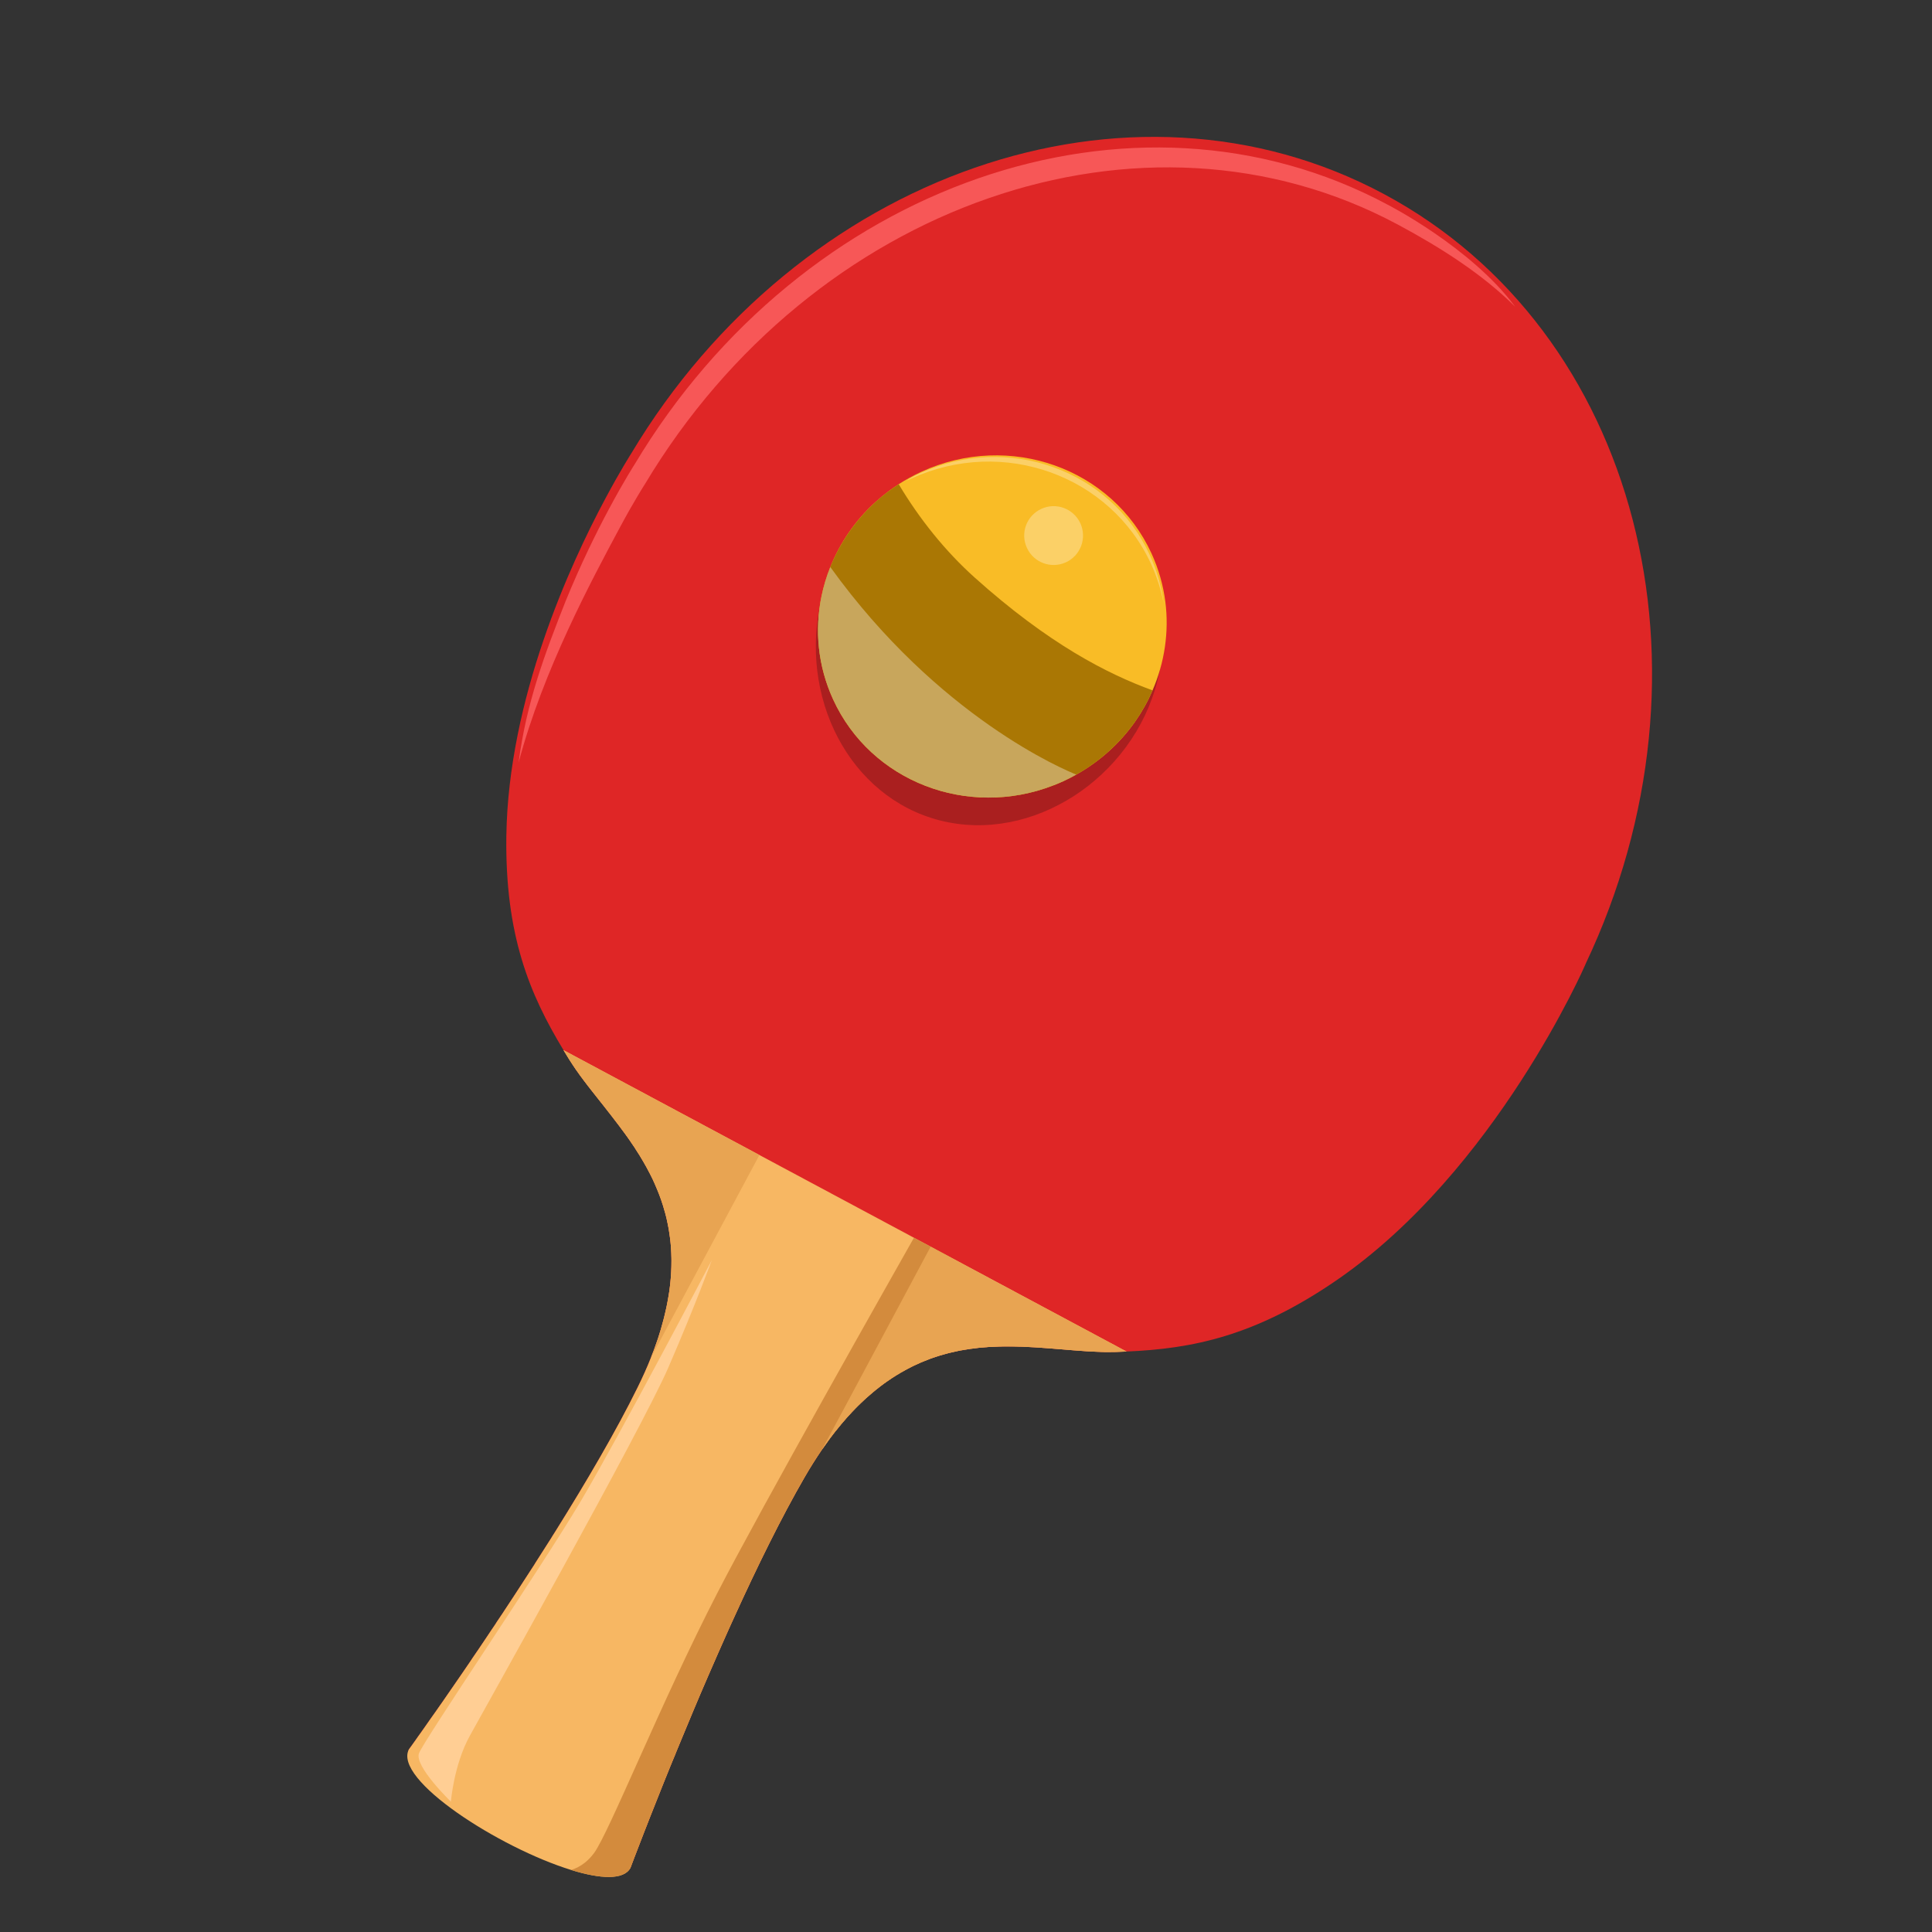<svg width="126" height="126" viewBox="0 0 126 126" fill="none" xmlns="http://www.w3.org/2000/svg">
<rect x="0" y="0" width="126" height="126" fill="#333333" stroke="none"/>
<path d="M38.145 121.477C35.591 120.546 31.964 118.653 29.47 116.974C28.901 116.594 28.391 116.226 27.966 115.881C27.006 115.103 26.474 114.451 26.669 114.086C26.67 114.089 26.675 114.083 26.683 114.067C26.69 114.059 26.7 114.046 26.711 114.029C26.75 113.978 26.818 113.879 26.916 113.746C26.929 113.725 26.945 113.702 26.964 113.677C26.998 113.627 27.037 113.572 27.082 113.513C27.107 113.476 27.134 113.436 27.164 113.394C27.174 113.382 27.182 113.371 27.189 113.362C27.206 113.337 27.226 113.307 27.247 113.276C27.296 113.212 27.341 113.149 27.392 113.074C27.433 113.012 27.483 112.948 27.529 112.875C27.579 112.811 27.624 112.748 27.672 112.679C27.785 112.52 27.904 112.349 28.029 112.167C28.097 112.074 28.166 111.976 28.236 111.873C28.255 111.852 28.267 111.829 28.285 111.808C28.326 111.747 28.371 111.684 28.416 111.621C28.505 111.492 28.598 111.359 28.694 111.221C28.728 111.172 28.766 111.116 28.805 111.065C29.154 110.56 29.537 110.001 29.952 109.402C30.041 109.272 30.129 109.141 30.222 109.01C30.306 108.881 30.395 108.75 30.488 108.619C30.543 108.538 30.6 108.452 30.659 108.37C30.718 108.28 30.777 108.19 30.838 108.099C30.932 107.962 31.025 107.826 31.119 107.689C31.162 107.622 31.212 107.557 31.255 107.49C31.425 107.237 31.602 106.976 31.778 106.711C31.866 106.579 31.956 106.445 32.046 106.309C32.136 106.174 32.228 106.037 32.322 105.901C32.344 105.868 32.365 105.833 32.384 105.798C32.521 105.599 32.657 105.397 32.792 105.192C32.818 105.148 32.846 105.105 32.876 105.063C32.985 104.902 33.093 104.738 33.2 104.571C33.279 104.451 33.359 104.33 33.44 104.207C33.632 103.919 33.822 103.627 34.012 103.33C34.02 103.322 34.026 103.311 34.032 103.299C34.311 102.869 34.593 102.434 34.875 101.999L34.877 101.989C35.169 101.536 35.46 101.083 35.749 100.621C35.796 100.548 35.844 100.472 35.893 100.395C35.942 100.318 35.989 100.241 36.035 100.165C36.119 100.036 36.202 99.902 36.282 99.775C38.279 96.574 40.196 93.303 41.575 90.501C41.908 89.828 42.2 89.178 42.448 88.551C42.52 88.375 42.587 88.201 42.649 88.027C42.705 87.876 42.76 87.724 42.813 87.574C42.831 87.525 42.848 87.478 42.863 87.43C42.879 87.376 42.898 87.323 42.918 87.271C42.98 87.075 43.04 86.882 43.098 86.694C43.242 86.204 43.363 85.729 43.46 85.269C43.487 85.147 43.511 85.032 43.53 84.913C43.578 84.681 43.616 84.448 43.65 84.221C43.729 83.65 43.774 83.099 43.786 82.569C43.791 82.465 43.792 82.361 43.79 82.257C43.79 82.181 43.79 82.104 43.789 82.026C43.788 82 43.787 81.974 43.785 81.948C43.787 81.846 43.784 81.743 43.776 81.64C43.771 81.543 43.765 81.442 43.759 81.34C43.753 81.238 43.744 81.143 43.733 81.042C43.723 80.944 43.712 80.847 43.699 80.752C43.675 80.557 43.647 80.369 43.615 80.181C43.598 80.081 43.58 79.982 43.559 79.883C43.531 79.734 43.499 79.587 43.466 79.443C43.452 79.388 43.439 79.333 43.425 79.278C43.411 79.22 43.396 79.164 43.38 79.109C43.361 79.039 43.343 78.971 43.322 78.905C43.306 78.851 43.29 78.797 43.273 78.743C43.259 78.694 43.244 78.646 43.23 78.598C43.189 78.463 43.145 78.328 43.098 78.195C43.085 78.162 43.073 78.13 43.063 78.097C43.052 78.07 43.042 78.044 43.034 78.017C43.021 77.984 43.008 77.952 42.995 77.92C42.972 77.855 42.948 77.791 42.922 77.73C42.919 77.718 42.914 77.707 42.907 77.695C42.897 77.672 42.888 77.647 42.879 77.62C42.874 77.615 42.871 77.608 42.868 77.599C42.826 77.493 42.781 77.388 42.733 77.285C42.722 77.259 42.712 77.234 42.701 77.211C42.69 77.185 42.679 77.16 42.669 77.137C42.649 77.093 42.63 77.052 42.611 77.011C42.592 76.968 42.572 76.925 42.552 76.881C42.511 76.799 42.469 76.716 42.428 76.633C42.413 76.605 42.399 76.576 42.387 76.547C42.372 76.519 42.357 76.49 42.342 76.462C42.34 76.456 42.337 76.452 42.333 76.45C42.324 76.43 42.312 76.409 42.299 76.386C42.28 76.346 42.26 76.306 42.238 76.267C42.216 76.228 42.195 76.188 42.173 76.149C42.172 76.146 42.172 76.144 42.172 76.144C42.158 76.122 42.146 76.098 42.135 76.072C42.117 76.044 42.1 76.016 42.085 75.988C42.07 75.96 42.053 75.932 42.035 75.905C42.013 75.865 41.991 75.826 41.97 75.787C41.925 75.705 41.878 75.625 41.828 75.548C41.803 75.507 41.778 75.463 41.755 75.418C41.725 75.374 41.696 75.329 41.669 75.281C41.664 75.276 41.659 75.271 41.654 75.266C41.641 75.244 41.628 75.223 41.616 75.204C41.591 75.165 41.568 75.126 41.546 75.087C41.521 75.048 41.496 75.01 41.472 74.972C41.449 74.939 41.427 74.906 41.407 74.873C41.385 74.843 41.364 74.812 41.344 74.778C41.279 74.683 41.215 74.589 41.151 74.497C41.131 74.464 41.109 74.431 41.086 74.398C41.063 74.366 41.04 74.333 41.017 74.301C40.977 74.244 40.937 74.186 40.895 74.126C40.885 74.113 40.874 74.1 40.864 74.086C40.851 74.067 40.839 74.049 40.828 74.033C40.811 74.009 40.793 73.984 40.776 73.96C40.704 73.864 40.632 73.767 40.56 73.671C40.533 73.633 40.505 73.595 40.477 73.558C40.449 73.52 40.422 73.483 40.394 73.445C40.249 73.249 40.102 73.057 39.953 72.869C39.882 72.775 39.809 72.681 39.734 72.585C39.73 72.58 39.725 72.575 39.72 72.57C39.616 72.434 39.511 72.3 39.406 72.167C39.295 72.03 39.186 71.892 39.079 71.754C38.879 71.506 38.684 71.259 38.495 71.014C38.442 70.948 38.391 70.883 38.342 70.819C38.293 70.755 38.244 70.689 38.194 70.622C38.157 70.578 38.123 70.532 38.089 70.487C38.068 70.46 38.048 70.433 38.03 70.406C37.997 70.363 37.964 70.319 37.931 70.273C37.898 70.231 37.865 70.186 37.831 70.141C37.802 70.097 37.77 70.052 37.737 70.007C37.674 69.918 37.611 69.83 37.549 69.743C37.472 69.632 37.397 69.52 37.324 69.407C37.301 69.375 37.279 69.341 37.258 69.304C37.206 69.231 37.157 69.156 37.111 69.078C36.986 68.879 36.868 68.683 36.75 68.487C34.533 64.827 32.93 60.981 33.023 54.498C33.157 45.598 37.153 36.855 39.499 32.479C40.478 30.65 41.164 29.58 41.164 29.58C52.087 11.344 73.627 3.75 90.257 12.656C106.886 21.557 112.516 43.691 103.394 62.895L103.399 62.894C103.399 62.894 97.569 76.336 87.178 83.487C81.835 87.159 77.741 87.96 73.471 88.144C73.241 88.154 73.01 88.163 72.779 88.171C72.669 88.175 72.556 88.176 72.44 88.175C72.395 88.175 72.35 88.176 72.308 88.175C72.308 88.175 72.306 88.176 72.303 88.177C72.283 88.176 72.262 88.176 72.239 88.177C72.196 88.176 72.153 88.176 72.111 88.176C72.101 88.176 72.089 88.176 72.076 88.177C72.056 88.176 72.037 88.175 72.017 88.175C71.997 88.174 71.977 88.174 71.957 88.173C71.917 88.172 71.877 88.171 71.838 88.17C71.596 88.164 71.353 88.154 71.109 88.139C71.026 88.135 70.944 88.13 70.863 88.125C70.78 88.121 70.696 88.115 70.612 88.107C70.404 88.095 70.194 88.079 69.982 88.061C69.921 88.057 69.862 88.052 69.805 88.046C69.674 88.037 69.542 88.025 69.41 88.013C69.077 87.986 68.743 87.958 68.406 87.933C68.227 87.918 68.047 87.905 67.867 87.894C67.745 87.884 67.625 87.876 67.505 87.87C67.384 87.864 67.264 87.858 67.144 87.851C67.13 87.849 67.115 87.847 67.098 87.846C67.055 87.845 67.012 87.844 66.968 87.84C66.951 87.839 66.937 87.838 66.924 87.839C66.894 87.838 66.864 87.838 66.834 87.837C66.807 87.835 66.781 87.833 66.754 87.831C66.747 87.83 66.74 87.829 66.733 87.828C66.667 87.828 66.601 87.827 66.535 87.824C66.495 87.823 66.454 87.822 66.411 87.822C66.357 87.818 66.304 87.816 66.251 87.816C66.119 87.813 65.987 87.812 65.856 87.812C65.635 87.81 65.414 87.811 65.192 87.816C65.166 87.817 65.139 87.819 65.11 87.821C64.911 87.826 64.711 87.834 64.511 87.845C64.463 87.85 64.415 87.853 64.366 87.854C64.363 87.855 64.359 87.857 64.353 87.859C64.32 87.859 64.286 87.861 64.251 87.865C64.225 87.866 64.199 87.867 64.173 87.868C64.145 87.874 64.117 87.877 64.088 87.879C64.062 87.881 64.034 87.882 64.006 87.885C63.997 87.887 63.989 87.888 63.982 87.887C63.979 87.888 63.976 87.889 63.973 87.89C63.957 87.891 63.941 87.893 63.925 87.894C63.906 87.897 63.886 87.898 63.867 87.897C63.709 87.915 63.552 87.933 63.392 87.957C63.357 87.961 63.322 87.965 63.287 87.969C63.253 87.976 63.219 87.982 63.184 87.986C63.071 88.003 62.958 88.021 62.845 88.039C62.842 88.04 62.839 88.041 62.836 88.042C62.776 88.05 62.715 88.06 62.653 88.072C62.591 88.085 62.528 88.097 62.463 88.11C62.274 88.148 62.083 88.191 61.891 88.239C61.827 88.255 61.763 88.273 61.7 88.292C61.648 88.304 61.596 88.318 61.545 88.334C61.512 88.344 61.479 88.354 61.446 88.364C61.439 88.363 61.433 88.365 61.428 88.369C61.385 88.379 61.343 88.39 61.304 88.402C61.235 88.423 61.168 88.445 61.102 88.468C61.099 88.469 61.096 88.47 61.093 88.471C61.072 88.477 61.053 88.483 61.035 88.488C61.005 88.497 60.975 88.508 60.946 88.52C60.919 88.528 60.892 88.537 60.865 88.545C60.836 88.557 60.807 88.567 60.78 88.575C60.754 88.586 60.727 88.596 60.7 88.604C60.677 88.615 60.654 88.623 60.63 88.631C60.627 88.632 60.623 88.632 60.62 88.633C60.614 88.635 60.61 88.637 60.607 88.638C60.581 88.649 60.554 88.658 60.527 88.667C60.504 88.677 60.479 88.688 60.453 88.699C60.45 88.7 60.447 88.701 60.444 88.702C60.388 88.722 60.332 88.744 60.277 88.767C60.268 88.77 60.259 88.774 60.251 88.78C60.248 88.781 60.245 88.782 60.242 88.782C60.21 88.796 60.179 88.808 60.15 88.82C60.13 88.83 60.109 88.838 60.088 88.844C60.065 88.854 60.043 88.864 60.023 88.873C59.924 88.916 59.826 88.961 59.728 89.007C59.705 89.017 59.682 89.028 59.659 89.038C59.611 89.062 59.563 89.085 59.517 89.105C59.495 89.119 59.47 89.131 59.444 89.142C59.339 89.197 59.234 89.252 59.129 89.306C58.988 89.382 58.846 89.461 58.703 89.544C58.67 89.564 58.635 89.584 58.599 89.605C58.552 89.636 58.505 89.665 58.458 89.692C58.411 89.723 58.364 89.753 58.318 89.784C58.312 89.785 58.307 89.787 58.304 89.788C58.293 89.794 58.282 89.803 58.272 89.812C58.214 89.847 58.156 89.884 58.099 89.924C58.096 89.925 58.093 89.927 58.091 89.931C58.072 89.944 58.054 89.955 58.038 89.967C57.948 90.029 57.854 90.092 57.764 90.153C57.717 90.191 57.667 90.227 57.615 90.263C57.615 90.263 57.614 90.263 57.611 90.264C57.519 90.331 57.428 90.4 57.338 90.47C57.338 90.47 57.337 90.472 57.335 90.475C57.287 90.513 57.241 90.55 57.196 90.587C57.172 90.604 57.149 90.621 57.127 90.637C57.122 90.642 57.117 90.646 57.112 90.651C57.086 90.672 57.059 90.694 57.033 90.715C56.983 90.756 56.934 90.797 56.888 90.838C56.838 90.879 56.789 90.92 56.742 90.96C56.706 90.991 56.669 91.022 56.632 91.053C56.59 91.095 56.543 91.137 56.493 91.179C56.473 91.198 56.45 91.22 56.424 91.244C56.401 91.264 56.377 91.284 56.354 91.305C56.314 91.346 56.272 91.387 56.228 91.426C56.197 91.455 56.167 91.484 56.136 91.513C56.116 91.533 56.097 91.552 56.079 91.57C56.036 91.612 55.993 91.653 55.949 91.693C55.922 91.724 55.894 91.754 55.863 91.783C55.851 91.797 55.838 91.809 55.825 91.819C55.818 91.828 55.809 91.837 55.799 91.847C55.714 91.935 55.626 92.026 55.536 92.119C55.529 92.127 55.523 92.136 55.519 92.144C55.511 92.149 55.502 92.157 55.491 92.167C55.395 92.271 55.299 92.378 55.204 92.485C54.966 92.754 54.729 93.04 54.492 93.341C54.492 93.341 54.49 93.342 54.487 93.343C54.485 93.347 54.482 93.351 54.477 93.356C54.448 93.391 54.419 93.427 54.392 93.465C54.314 93.568 54.235 93.67 54.155 93.774C54.12 93.823 54.084 93.872 54.046 93.92C53.902 94.118 53.758 94.32 53.614 94.528C53.232 95.088 52.851 95.686 52.477 96.336C50.969 98.941 49.368 102.199 47.866 105.507C47.788 105.682 47.708 105.857 47.626 106.033C47.536 106.238 47.445 106.443 47.353 106.643C47.227 106.931 47.1 107.217 46.972 107.502C46.918 107.627 46.864 107.75 46.808 107.872C46.738 108.031 46.669 108.192 46.599 108.354C46.465 108.658 46.333 108.959 46.203 109.258C46.02 109.678 45.842 110.101 45.662 110.515C45.58 110.717 45.497 110.915 45.41 111.114C45.402 111.136 45.394 111.158 45.381 111.182C45.317 111.339 45.251 111.495 45.183 111.651C44.966 112.17 44.755 112.677 44.55 113.173C44.475 113.35 44.402 113.526 44.331 113.702C44.259 113.868 44.19 114.035 44.123 114.204C44.084 114.294 44.048 114.386 44.014 114.478C43.964 114.595 43.914 114.714 43.865 114.834C43.814 114.957 43.767 115.08 43.715 115.199C43.604 115.476 43.495 115.745 43.388 116.008C43.306 116.21 43.232 116.405 43.152 116.597C42.888 117.253 42.645 117.868 42.425 118.428C42.398 118.5 42.37 118.572 42.342 118.64C42.253 118.868 42.169 119.084 42.089 119.288C42.069 119.334 42.049 119.384 42.033 119.428C41.45 120.92 41.116 121.82 41.116 121.82C40.88 122.261 39.718 122.051 38.145 121.477Z" fill="#DF2626"/>
<path d="M37.25 121.955C32.583 120.52 25.615 116.056 26.669 114.086C26.67 114.089 26.675 114.083 26.683 114.067C26.69 114.059 26.7 114.046 26.711 114.029C26.75 113.978 26.818 113.879 26.916 113.746C26.929 113.725 26.945 113.702 26.964 113.677C26.998 113.627 27.037 113.572 27.082 113.513C27.107 113.476 27.134 113.436 27.164 113.394C27.174 113.382 27.182 113.371 27.189 113.362C27.206 113.337 27.226 113.307 27.247 113.276C27.296 113.212 27.341 113.149 27.392 113.074C27.433 113.012 27.483 112.948 27.531 112.879C27.574 112.812 27.624 112.748 27.672 112.679C27.785 112.52 27.904 112.349 28.029 112.167C28.097 112.074 28.166 111.976 28.236 111.873C28.255 111.852 28.267 111.829 28.281 111.81C28.326 111.747 28.371 111.684 28.416 111.621C28.505 111.492 28.598 111.359 28.694 111.221C28.729 111.172 28.766 111.116 28.805 111.065C29.154 110.56 29.537 110.001 29.952 109.402C30.041 109.272 30.129 109.141 30.222 109.01C30.306 108.881 30.395 108.75 30.488 108.619C30.543 108.538 30.6 108.452 30.659 108.37C30.718 108.28 30.777 108.19 30.838 108.099C30.932 107.962 31.025 107.826 31.119 107.689C31.162 107.622 31.207 107.559 31.255 107.49C31.425 107.236 31.602 106.976 31.778 106.711C31.866 106.579 31.956 106.445 32.046 106.309C32.136 106.174 32.228 106.037 32.322 105.901C32.344 105.868 32.365 105.833 32.384 105.798C32.521 105.599 32.657 105.397 32.792 105.192C32.818 105.148 32.846 105.105 32.876 105.063C32.985 104.902 33.093 104.738 33.2 104.571C33.279 104.451 33.359 104.33 33.44 104.207C33.632 103.919 33.822 103.627 34.012 103.33C34.02 103.322 34.026 103.311 34.032 103.299C34.311 102.869 34.595 102.439 34.875 101.999L34.877 101.989C35.169 101.536 35.46 101.083 35.749 100.621C35.796 100.548 35.844 100.472 35.893 100.395C35.903 100.376 35.916 100.357 35.93 100.339C35.966 100.279 36.002 100.219 36.035 100.165C36.119 100.036 36.202 99.902 36.282 99.775C38.279 96.574 40.196 93.303 41.575 90.501C41.908 89.828 42.2 89.178 42.448 88.551C42.52 88.375 42.587 88.202 42.651 88.032C42.706 87.877 42.76 87.724 42.813 87.574C42.831 87.525 42.848 87.478 42.863 87.43C42.879 87.376 42.898 87.323 42.918 87.271C42.98 87.075 43.04 86.882 43.098 86.694C43.242 86.204 43.363 85.729 43.46 85.269C43.487 85.147 43.511 85.031 43.53 84.913C43.574 84.679 43.614 84.449 43.65 84.221C43.731 83.651 43.776 83.1 43.786 82.569C43.789 82.464 43.787 82.361 43.79 82.257C43.79 82.181 43.79 82.104 43.789 82.026C43.788 82 43.787 81.974 43.785 81.948C43.784 81.846 43.781 81.744 43.776 81.64C43.772 81.54 43.766 81.44 43.759 81.34C43.752 81.24 43.743 81.141 43.733 81.042C43.723 80.944 43.712 80.847 43.699 80.752C43.675 80.557 43.647 80.369 43.615 80.181C43.598 80.081 43.58 79.982 43.559 79.883C43.531 79.734 43.499 79.587 43.466 79.443C43.407 79.205 43.343 78.971 43.273 78.742C43.259 78.694 43.244 78.646 43.23 78.598C43.189 78.463 43.145 78.328 43.098 78.195C43.097 78.192 43.094 78.189 43.09 78.187C43.06 78.097 43.028 78.009 42.995 77.92C42.918 77.72 42.837 77.523 42.752 77.329C42.726 77.264 42.698 77.2 42.669 77.137C42.649 77.093 42.63 77.052 42.611 77.011C42.592 76.968 42.572 76.925 42.552 76.881C42.511 76.799 42.469 76.716 42.428 76.633C42.384 76.553 42.344 76.471 42.299 76.386C42.258 76.307 42.216 76.228 42.173 76.149C42.172 76.146 42.172 76.144 42.172 76.144C42.165 76.133 42.158 76.122 42.151 76.111C42.114 76.04 42.075 75.971 42.035 75.905C42.013 75.865 41.991 75.826 41.97 75.787C41.925 75.705 41.878 75.625 41.828 75.548C41.803 75.507 41.777 75.464 41.75 75.419C41.724 75.375 41.696 75.329 41.669 75.281C41.664 75.276 41.659 75.271 41.654 75.266C41.641 75.244 41.628 75.223 41.616 75.204C41.591 75.165 41.566 75.127 41.541 75.088C41.52 75.049 41.495 75.012 41.468 74.977C41.448 74.941 41.427 74.906 41.407 74.873C41.385 74.843 41.364 74.812 41.344 74.778C41.279 74.683 41.215 74.589 41.151 74.497C41.131 74.464 41.109 74.431 41.086 74.398C41.063 74.366 41.04 74.333 41.017 74.301C40.977 74.244 40.937 74.186 40.895 74.126C40.885 74.113 40.874 74.099 40.864 74.086C40.851 74.067 40.839 74.049 40.828 74.033C40.811 74.009 40.793 73.984 40.776 73.96C40.704 73.864 40.632 73.767 40.56 73.671C40.533 73.633 40.505 73.595 40.477 73.558C40.449 73.52 40.422 73.483 40.394 73.445C40.249 73.249 40.102 73.057 39.953 72.869C39.882 72.775 39.809 72.681 39.734 72.585C39.73 72.58 39.725 72.575 39.72 72.57C39.616 72.434 39.511 72.3 39.406 72.167C39.295 72.03 39.186 71.892 39.079 71.754C38.879 71.506 38.684 71.259 38.495 71.014C38.442 70.948 38.391 70.883 38.342 70.819C38.293 70.755 38.244 70.689 38.194 70.622C38.157 70.578 38.123 70.532 38.089 70.487C38.068 70.46 38.048 70.433 38.03 70.406C37.997 70.363 37.964 70.319 37.931 70.273C37.898 70.231 37.865 70.186 37.831 70.141C37.802 70.097 37.77 70.052 37.737 70.007C37.674 69.918 37.611 69.83 37.549 69.743C37.472 69.632 37.397 69.52 37.324 69.407C37.301 69.375 37.279 69.341 37.258 69.304C37.206 69.231 37.157 69.156 37.111 69.078C36.986 68.879 36.868 68.683 36.75 68.487L49.527 75.327L73.471 88.144C73.241 88.154 73.01 88.163 72.779 88.171C72.669 88.175 72.556 88.176 72.44 88.175C72.395 88.175 72.35 88.176 72.308 88.175C72.308 88.175 72.306 88.176 72.303 88.177C72.283 88.176 72.262 88.176 72.239 88.177C72.196 88.176 72.153 88.176 72.111 88.176C72.101 88.176 72.089 88.176 72.076 88.177C72.056 88.176 72.037 88.175 72.017 88.175C71.997 88.174 71.977 88.174 71.957 88.173C71.917 88.172 71.877 88.171 71.838 88.17C71.596 88.164 71.353 88.154 71.109 88.139C71.026 88.135 70.944 88.13 70.863 88.125C70.78 88.121 70.696 88.115 70.612 88.107C70.404 88.095 70.194 88.079 69.982 88.061C69.921 88.057 69.862 88.052 69.805 88.046C69.674 88.037 69.542 88.025 69.41 88.013C69.077 87.986 68.743 87.958 68.406 87.933C68.227 87.918 68.047 87.905 67.867 87.894C67.745 87.884 67.625 87.876 67.505 87.87C67.384 87.864 67.264 87.858 67.144 87.851C67.13 87.849 67.115 87.848 67.099 87.85C67.056 87.847 67.012 87.844 66.968 87.84C66.951 87.839 66.937 87.838 66.924 87.839C66.894 87.838 66.864 87.837 66.834 87.837C66.807 87.835 66.781 87.833 66.754 87.831C66.747 87.83 66.74 87.829 66.733 87.828C66.667 87.828 66.601 87.827 66.535 87.824C66.495 87.823 66.454 87.822 66.411 87.822C66.357 87.818 66.304 87.816 66.251 87.816C66.119 87.813 65.987 87.812 65.856 87.812C65.635 87.81 65.414 87.811 65.192 87.816C65.166 87.817 65.139 87.819 65.11 87.821C64.911 87.826 64.71 87.834 64.507 87.846C64.462 87.85 64.415 87.853 64.366 87.854C64.363 87.855 64.359 87.857 64.353 87.859C64.32 87.859 64.286 87.861 64.251 87.865C64.199 87.867 64.145 87.872 64.088 87.879C64.062 87.881 64.035 87.882 64.006 87.885C63.997 87.887 63.989 87.888 63.982 87.887C63.963 87.889 63.944 87.892 63.925 87.894C63.906 87.897 63.886 87.898 63.867 87.897C63.709 87.915 63.552 87.933 63.392 87.957C63.357 87.961 63.322 87.965 63.287 87.969C63.253 87.976 63.219 87.982 63.184 87.986C63.071 88.003 62.958 88.021 62.845 88.039C62.842 88.04 62.839 88.041 62.836 88.042C62.776 88.05 62.715 88.06 62.653 88.072C62.591 88.085 62.528 88.097 62.463 88.11C62.274 88.148 62.083 88.191 61.891 88.239C61.827 88.255 61.763 88.273 61.7 88.292C61.648 88.304 61.596 88.318 61.545 88.334C61.512 88.344 61.479 88.354 61.446 88.364C61.439 88.363 61.433 88.365 61.428 88.369C61.385 88.379 61.343 88.39 61.304 88.402C61.235 88.423 61.168 88.445 61.103 88.468C61.099 88.469 61.096 88.47 61.093 88.471C61.072 88.477 61.053 88.483 61.035 88.488C61.005 88.497 60.975 88.508 60.946 88.52C60.919 88.528 60.892 88.537 60.865 88.545C60.836 88.557 60.807 88.567 60.78 88.575C60.754 88.586 60.727 88.596 60.7 88.604C60.677 88.615 60.654 88.623 60.63 88.631C60.627 88.632 60.623 88.632 60.62 88.633C60.614 88.635 60.61 88.637 60.607 88.638C60.557 88.656 60.505 88.676 60.453 88.699C60.45 88.7 60.447 88.701 60.444 88.702C60.388 88.722 60.332 88.744 60.277 88.767C60.268 88.77 60.259 88.774 60.251 88.78C60.248 88.781 60.245 88.782 60.242 88.782C60.21 88.796 60.179 88.808 60.15 88.82C60.13 88.83 60.109 88.838 60.088 88.844C60.065 88.854 60.043 88.864 60.023 88.873C59.924 88.916 59.826 88.961 59.728 89.007C59.705 89.017 59.682 89.028 59.659 89.038C59.611 89.062 59.563 89.085 59.517 89.105C59.495 89.119 59.47 89.131 59.444 89.142C59.339 89.197 59.234 89.252 59.129 89.306C58.988 89.382 58.846 89.461 58.703 89.544C58.67 89.564 58.636 89.586 58.6 89.61C58.553 89.637 58.505 89.665 58.458 89.692C58.411 89.723 58.364 89.753 58.318 89.784C58.312 89.785 58.307 89.787 58.304 89.788C58.293 89.794 58.282 89.803 58.272 89.812C58.236 89.833 58.2 89.856 58.164 89.879C58.121 89.909 58.079 89.938 58.038 89.967C57.949 90.028 57.854 90.092 57.764 90.153C57.717 90.191 57.667 90.227 57.615 90.263C57.615 90.263 57.614 90.263 57.611 90.264C57.519 90.331 57.428 90.4 57.338 90.47C57.338 90.47 57.337 90.472 57.335 90.475C57.287 90.513 57.241 90.55 57.196 90.587C57.172 90.604 57.149 90.621 57.127 90.637C57.122 90.642 57.117 90.646 57.112 90.651C57.086 90.672 57.059 90.694 57.033 90.715C56.983 90.756 56.934 90.797 56.888 90.838C56.838 90.879 56.789 90.92 56.742 90.96C56.706 90.991 56.669 91.023 56.634 91.057C56.59 91.097 56.543 91.137 56.493 91.179C56.473 91.198 56.45 91.22 56.424 91.244C56.401 91.264 56.377 91.284 56.354 91.305C56.314 91.346 56.272 91.387 56.228 91.426C56.197 91.455 56.167 91.484 56.136 91.513C56.116 91.533 56.097 91.552 56.079 91.57C56.036 91.612 55.993 91.653 55.949 91.693C55.93 91.715 55.91 91.736 55.889 91.756C55.879 91.765 55.87 91.774 55.863 91.783C55.851 91.797 55.838 91.809 55.825 91.819C55.818 91.828 55.809 91.837 55.799 91.847C55.714 91.935 55.626 92.026 55.536 92.119C55.529 92.127 55.523 92.136 55.519 92.144C55.511 92.149 55.502 92.157 55.491 92.167C55.395 92.271 55.299 92.378 55.204 92.485C54.966 92.754 54.729 93.04 54.492 93.341C54.492 93.341 54.49 93.342 54.487 93.343C54.485 93.347 54.482 93.351 54.477 93.356C54.448 93.391 54.419 93.427 54.392 93.465C54.314 93.568 54.235 93.67 54.155 93.774C54.12 93.823 54.084 93.872 54.046 93.92C53.902 94.118 53.758 94.32 53.614 94.528C53.232 95.088 52.851 95.686 52.477 96.336C50.969 98.941 49.368 102.199 47.866 105.507C47.788 105.682 47.708 105.857 47.626 106.033C47.536 106.238 47.445 106.443 47.353 106.643C47.227 106.931 47.1 107.217 46.972 107.502C46.918 107.627 46.864 107.75 46.808 107.872C46.738 108.031 46.669 108.192 46.599 108.354C46.465 108.658 46.333 108.959 46.203 109.258C46.02 109.678 45.842 110.101 45.662 110.515C45.58 110.717 45.497 110.915 45.41 111.114C45.402 111.136 45.394 111.158 45.381 111.182C45.317 111.339 45.251 111.495 45.183 111.651C44.966 112.17 44.755 112.677 44.55 113.173C44.475 113.35 44.402 113.526 44.331 113.702C44.259 113.868 44.19 114.035 44.123 114.204C44.084 114.294 44.048 114.386 44.014 114.478C43.964 114.595 43.914 114.714 43.865 114.834C43.814 114.957 43.767 115.08 43.715 115.199C43.604 115.476 43.495 115.745 43.388 116.008C43.306 116.21 43.232 116.405 43.152 116.597C42.888 117.253 42.645 117.868 42.425 118.428C42.398 118.5 42.37 118.572 42.342 118.64C42.253 118.868 42.169 119.084 42.089 119.288C42.069 119.334 42.05 119.384 42.033 119.428C41.45 120.92 41.116 121.82 41.116 121.82C40.685 122.625 39.158 122.546 37.25 121.955Z" fill="#F7B763"/>
<path d="M37.25 121.955C37.547 121.861 37.851 121.709 38.145 121.477C38.351 121.312 38.551 121.108 38.74 120.854C39.723 119.527 43.099 111.035 46.791 103.876C48.209 101.121 51.102 95.88 53.795 91.054C56.492 86.227 58.989 81.81 59.605 80.722L61.987 81.997L60.62 88.633C60.614 88.635 60.61 88.637 60.607 88.638C60.557 88.656 60.505 88.676 60.453 88.699C60.45 88.7 60.447 88.701 60.444 88.702C60.388 88.722 60.332 88.744 60.277 88.767C60.268 88.77 60.259 88.774 60.251 88.78C60.248 88.781 60.245 88.782 60.242 88.782C60.21 88.796 60.179 88.808 60.15 88.82C60.13 88.83 60.109 88.838 60.088 88.844C60.065 88.854 60.043 88.864 60.023 88.873C59.924 88.916 59.826 88.961 59.728 89.007C59.705 89.017 59.682 89.028 59.659 89.038C59.611 89.062 59.563 89.085 59.517 89.105C59.495 89.119 59.47 89.131 59.444 89.142C59.339 89.197 59.234 89.252 59.129 89.306C58.988 89.382 58.846 89.461 58.703 89.544C58.67 89.564 58.636 89.586 58.6 89.61C58.553 89.637 58.505 89.665 58.458 89.692C58.411 89.723 58.364 89.753 58.318 89.784C58.312 89.785 58.307 89.787 58.304 89.788C58.293 89.794 58.282 89.803 58.272 89.812C58.236 89.833 58.2 89.856 58.164 89.879C58.121 89.909 58.079 89.938 58.038 89.967C57.949 90.028 57.854 90.092 57.764 90.153C57.717 90.191 57.667 90.227 57.615 90.263C57.615 90.263 57.614 90.263 57.611 90.264C57.519 90.331 57.428 90.4 57.338 90.47C57.338 90.47 57.337 90.472 57.335 90.475C57.287 90.513 57.241 90.55 57.196 90.587C57.172 90.604 57.149 90.621 57.127 90.637C57.122 90.642 57.117 90.646 57.112 90.651C57.086 90.672 57.059 90.694 57.033 90.715C56.983 90.756 56.934 90.797 56.888 90.838C56.838 90.879 56.789 90.92 56.742 90.96C56.706 90.991 56.669 91.023 56.634 91.057C56.59 91.097 56.543 91.137 56.493 91.179C56.473 91.198 56.45 91.22 56.424 91.244C56.401 91.264 56.377 91.284 56.354 91.305C56.314 91.346 56.272 91.387 56.228 91.426C56.197 91.455 56.167 91.484 56.136 91.513C56.116 91.533 56.097 91.552 56.079 91.57C56.036 91.612 55.993 91.653 55.949 91.693C55.93 91.715 55.91 91.736 55.889 91.756C55.879 91.765 55.87 91.774 55.863 91.783C55.851 91.797 55.838 91.809 55.825 91.819C55.818 91.828 55.809 91.837 55.799 91.847C55.714 91.935 55.626 92.026 55.536 92.119C55.529 92.127 55.523 92.136 55.519 92.144C55.511 92.149 55.502 92.157 55.491 92.167C55.395 92.271 55.299 92.378 55.204 92.485C54.966 92.754 54.729 93.04 54.492 93.341C54.492 93.341 54.49 93.342 54.487 93.343C54.485 93.347 54.482 93.351 54.477 93.356C54.448 93.391 54.419 93.427 54.392 93.465C54.314 93.568 54.235 93.67 54.155 93.774C54.12 93.823 54.085 93.874 54.048 93.924C53.903 94.119 53.758 94.32 53.614 94.528C53.232 95.088 52.853 95.69 52.477 96.336C50.969 98.941 49.368 102.199 47.866 105.507C47.788 105.682 47.708 105.857 47.626 106.033C47.536 106.238 47.445 106.443 47.353 106.643C47.227 106.931 47.1 107.217 46.972 107.502C46.918 107.627 46.864 107.75 46.808 107.872C46.738 108.031 46.669 108.192 46.599 108.354C46.465 108.658 46.333 108.959 46.203 109.258C46.02 109.678 45.842 110.101 45.662 110.515C45.58 110.717 45.497 110.915 45.41 111.114C45.402 111.136 45.394 111.158 45.381 111.182C45.317 111.339 45.251 111.495 45.183 111.651C44.966 112.17 44.755 112.677 44.55 113.173C44.475 113.35 44.402 113.526 44.331 113.702C44.259 113.868 44.19 114.035 44.123 114.204C44.084 114.294 44.048 114.386 44.014 114.478C43.964 114.595 43.914 114.714 43.865 114.834C43.814 114.957 43.767 115.08 43.715 115.199C43.604 115.476 43.495 115.745 43.388 116.008C43.306 116.21 43.232 116.405 43.152 116.597C42.888 117.253 42.645 117.868 42.425 118.428C42.398 118.5 42.37 118.572 42.342 118.64C42.253 118.868 42.169 119.084 42.089 119.288C42.069 119.334 42.05 119.384 42.033 119.428C41.45 120.92 41.116 121.82 41.116 121.82C40.685 122.625 39.158 122.546 37.25 121.955Z" fill="#D38B3D"/>
<path d="M53.608 94.54L53.614 94.528L55.209 91.558L60.693 81.304L73.471 88.144C73.241 88.154 73.01 88.163 72.779 88.171C72.669 88.175 72.556 88.176 72.44 88.175C72.395 88.175 72.35 88.176 72.308 88.175C72.308 88.175 72.306 88.176 72.303 88.177C72.24 88.176 72.176 88.176 72.111 88.176C72.081 88.175 72.049 88.175 72.017 88.175C71.997 88.174 71.977 88.174 71.957 88.173C71.68 88.168 71.397 88.157 71.109 88.139C71.026 88.135 70.944 88.13 70.863 88.125C70.78 88.121 70.696 88.115 70.612 88.107C70.404 88.095 70.194 88.079 69.982 88.061C69.921 88.057 69.862 88.052 69.805 88.046C69.346 88.013 68.88 87.971 68.406 87.933C68.227 87.918 68.047 87.905 67.867 87.894C67.745 87.884 67.625 87.876 67.505 87.87C67.384 87.864 67.264 87.858 67.144 87.851C67.084 87.847 67.025 87.843 66.968 87.84C66.951 87.839 66.937 87.838 66.924 87.839C66.867 87.837 66.81 87.834 66.754 87.831C66.747 87.83 66.74 87.831 66.734 87.832C66.668 87.829 66.601 87.827 66.535 87.824C66.495 87.823 66.454 87.822 66.411 87.822C66.331 87.817 66.249 87.815 66.168 87.817C66.064 87.812 65.961 87.81 65.856 87.812C65.609 87.808 65.36 87.811 65.11 87.821C64.911 87.826 64.711 87.834 64.511 87.845C64.463 87.85 64.415 87.854 64.367 87.859C64.364 87.857 64.359 87.857 64.353 87.859C64.292 87.864 64.232 87.869 64.175 87.873C64.117 87.877 64.061 87.881 64.006 87.885C63.997 87.887 63.989 87.888 63.982 87.887C63.979 87.888 63.976 87.889 63.973 87.89C63.938 87.894 63.902 87.896 63.867 87.897C63.673 87.92 63.48 87.944 63.287 87.969C63.139 87.991 62.992 88.014 62.845 88.039C62.842 88.04 62.839 88.041 62.836 88.042C62.776 88.05 62.715 88.06 62.653 88.072C62.591 88.085 62.528 88.097 62.463 88.11C62.274 88.148 62.083 88.191 61.891 88.239C61.827 88.255 61.763 88.273 61.7 88.292C61.648 88.304 61.596 88.318 61.545 88.334C61.512 88.344 61.479 88.354 61.446 88.364C61.439 88.363 61.433 88.365 61.428 88.369C61.385 88.379 61.343 88.39 61.304 88.402C61.235 88.423 61.168 88.445 61.103 88.468C61.099 88.469 61.096 88.47 61.093 88.471C61.072 88.477 61.053 88.483 61.035 88.488C61.005 88.497 60.977 88.507 60.95 88.519C60.92 88.528 60.892 88.537 60.865 88.545C60.781 88.573 60.7 88.603 60.62 88.633C60.588 88.646 60.558 88.659 60.529 88.671C60.437 88.705 60.344 88.742 60.251 88.78C60.248 88.781 60.245 88.782 60.242 88.782C60.21 88.796 60.179 88.808 60.15 88.82C60.13 88.83 60.109 88.838 60.088 88.844C59.946 88.906 59.803 88.971 59.659 89.038C59.611 89.062 59.563 89.085 59.517 89.105C59.389 89.171 59.26 89.237 59.129 89.306C58.988 89.382 58.846 89.461 58.703 89.544C58.67 89.564 58.636 89.586 58.6 89.61C58.553 89.637 58.505 89.665 58.458 89.692C58.408 89.724 58.357 89.755 58.304 89.788C58.293 89.794 58.282 89.803 58.272 89.812C58.236 89.833 58.2 89.856 58.164 89.879C58.143 89.896 58.121 89.91 58.099 89.924C58.096 89.925 58.093 89.927 58.091 89.931C57.932 90.035 57.774 90.145 57.615 90.263C57.615 90.263 57.614 90.263 57.611 90.264C57.519 90.331 57.428 90.4 57.338 90.47C57.338 90.47 57.337 90.472 57.335 90.475C57.266 90.529 57.197 90.583 57.127 90.637C57.122 90.642 57.117 90.646 57.112 90.651C57.086 90.672 57.059 90.694 57.033 90.715C56.983 90.756 56.934 90.797 56.888 90.838C56.756 90.946 56.625 91.06 56.493 91.179C56.473 91.198 56.45 91.22 56.424 91.244C56.36 91.303 56.295 91.364 56.228 91.426C56.197 91.455 56.167 91.484 56.136 91.513C56.055 91.594 55.973 91.674 55.889 91.756C55.879 91.765 55.87 91.774 55.863 91.783C55.851 91.797 55.838 91.809 55.825 91.819C55.73 91.917 55.633 92.017 55.536 92.119C55.529 92.127 55.523 92.136 55.519 92.144C55.414 92.254 55.309 92.368 55.204 92.485C54.966 92.754 54.729 93.038 54.491 93.337C54.492 93.34 54.492 93.341 54.492 93.341C54.492 93.341 54.49 93.342 54.487 93.343C54.485 93.347 54.483 93.351 54.481 93.355C54.449 93.39 54.419 93.427 54.392 93.465C54.314 93.568 54.235 93.67 54.155 93.774C54.12 93.823 54.085 93.874 54.048 93.924C53.901 94.123 53.754 94.328 53.608 94.54Z" fill="#E8A452"/>
<path d="M42.442 88.563C42.513 88.384 42.582 88.207 42.651 88.032C42.706 87.877 42.76 87.724 42.813 87.574C42.831 87.525 42.848 87.478 42.863 87.43C42.882 87.375 42.901 87.322 42.918 87.271C42.93 87.234 42.941 87.2 42.951 87.167C42.95 87.164 42.951 87.162 42.954 87.161C43.005 87.005 43.053 86.849 43.098 86.694C43.975 83.763 43.948 81.347 43.425 79.278C43.411 79.22 43.396 79.164 43.38 79.109C43.288 78.763 43.182 78.425 43.063 78.097C43.052 78.07 43.041 78.044 43.029 78.018C42.996 77.92 42.961 77.824 42.923 77.73C42.919 77.718 42.914 77.707 42.907 77.695C42.9 77.671 42.891 77.646 42.879 77.62C42.874 77.615 42.871 77.608 42.868 77.599C42.85 77.552 42.831 77.505 42.811 77.459C42.791 77.415 42.771 77.372 42.752 77.329C42.747 77.314 42.741 77.299 42.733 77.285C42.722 77.259 42.712 77.234 42.701 77.211C42.671 77.144 42.641 77.078 42.611 77.011C42.592 76.968 42.572 76.925 42.552 76.881C42.499 76.769 42.444 76.658 42.387 76.547C42.372 76.519 42.357 76.49 42.342 76.462C42.34 76.456 42.337 76.452 42.333 76.45C42.301 76.388 42.269 76.326 42.238 76.267C42.215 76.225 42.193 76.184 42.172 76.144C42.165 76.133 42.158 76.122 42.151 76.111C42.144 76.097 42.138 76.084 42.135 76.072C42.117 76.044 42.1 76.016 42.085 75.988C42.048 75.92 42.01 75.853 41.97 75.787C41.925 75.705 41.878 75.625 41.828 75.548C41.803 75.507 41.777 75.464 41.75 75.419C41.724 75.375 41.696 75.329 41.669 75.281C41.664 75.276 41.659 75.271 41.654 75.266C41.619 75.204 41.582 75.145 41.541 75.088C41.497 75.016 41.452 74.945 41.407 74.873C41.385 74.843 41.364 74.812 41.344 74.778C41.259 74.65 41.173 74.523 41.086 74.398C41.022 74.306 40.959 74.215 40.895 74.126C40.872 74.093 40.85 74.062 40.828 74.033C40.811 74.009 40.793 73.984 40.776 73.96C40.704 73.864 40.632 73.767 40.56 73.671C40.533 73.633 40.505 73.595 40.477 73.558C40.449 73.52 40.422 73.483 40.394 73.445C40.249 73.249 40.102 73.057 39.953 72.869C39.882 72.775 39.809 72.681 39.734 72.585C39.73 72.58 39.725 72.575 39.72 72.57C39.616 72.434 39.511 72.3 39.406 72.167C39.295 72.03 39.186 71.892 39.079 71.754C38.879 71.506 38.684 71.259 38.495 71.014C38.442 70.948 38.391 70.883 38.342 70.819C38.293 70.755 38.244 70.689 38.194 70.622C38.157 70.578 38.123 70.532 38.089 70.487C38.068 70.46 38.048 70.433 38.03 70.406C37.997 70.363 37.964 70.319 37.931 70.273C37.898 70.231 37.865 70.186 37.831 70.141C37.802 70.097 37.77 70.052 37.737 70.007C37.674 69.918 37.611 69.83 37.549 69.743C37.472 69.632 37.397 69.52 37.324 69.407C37.301 69.375 37.279 69.341 37.258 69.304C37.206 69.231 37.157 69.156 37.111 69.078C36.986 68.879 36.868 68.683 36.75 68.487L49.527 75.327L43.37 86.828L42.448 88.551L42.442 88.563Z" fill="#E8A452"/>
<path d="M29.407 117.5C29.407 117.5 27.011 115.185 27.324 114.346C27.633 113.509 35.343 102.178 37.858 97.933C40.453 93.55 46.423 82.18 46.423 82.18C46.423 82.18 45.376 85.054 43.59 89.181C41.885 93.122 31.546 111.56 30.64 113.205C29.593 115.103 29.407 117.5 29.407 117.5Z" fill="#FFCE94"/>
<path d="M98.819 20.008C96.679 17.871 93.917 16.121 91.154 14.641C74.525 5.74 52.98 13.335 42.062 31.57C42.062 31.57 41.37 32.637 40.391 34.466C38.649 37.728 35.425 43.68 33.822 49.733C34.327 45.816 35.56 42.565 36.891 39.196C37.882 36.772 38.906 34.703 39.728 33.169C40.706 31.34 41.394 30.274 41.394 30.274C52.315 12.034 73.857 4.444 90.49 13.344C90.49 13.344 95.931 16.117 98.819 20.008Z" fill="#F75757"/>
<path opacity="0.25" d="M61.852 53.631C55.817 52.447 52.18 46.064 53.462 39.541C54.74 33.02 60.449 28.828 66.484 30.012C72.514 31.197 76.905 37.239 75.627 43.761C74.349 50.282 67.886 54.815 61.852 53.631Z" fill="#0C0C0C"/>
<path d="M69.343 50.95C69.129 51.048 68.913 51.138 68.695 51.22C63.11 53.393 56.792 50.98 54.335 45.614C53.335 43.433 53.122 41.088 53.578 38.88C53.712 38.233 53.903 37.594 54.151 36.982C54.783 35.391 55.785 33.93 57.095 32.74C57.382 32.483 57.68 32.238 57.991 32.006C58.192 31.857 58.401 31.715 58.61 31.577C59.077 31.278 59.571 31.006 60.094 30.764C65.832 28.135 72.547 30.527 75.101 36.1C75.567 37.117 75.861 38.171 75.999 39.228C76.254 41.211 75.949 43.215 75.166 45.024C74.86 45.737 74.48 46.419 74.032 47.057C73.062 48.44 71.763 49.636 70.192 50.516C69.917 50.671 69.634 50.816 69.343 50.95Z" fill="#F9BC26"/>
<path opacity="0.3" d="M75.889 39.336C75.722 38.475 75.454 37.624 75.075 36.793C72.418 30.995 65.412 28.474 59.444 31.206C59.296 31.271 59.132 31.346 59.132 31.346C59.249 31.246 59.607 31.044 59.983 30.871C65.721 28.242 72.441 30.633 74.991 36.208C75.461 37.223 75.755 38.277 75.889 39.336Z" fill="white"/>
<path d="M69.343 50.95C68.993 51.108 68.64 51.25 68.283 51.374C62.803 53.275 56.731 50.845 54.335 45.614C53.274 43.298 53.099 40.799 53.668 38.478C54.198 36.308 55.384 34.298 57.095 32.74C57.563 32.318 58.066 31.929 58.61 31.577C59.979 33.868 61.66 35.956 63.561 37.662C68.405 42.01 72.236 43.955 75.166 45.024C74.86 45.737 74.48 46.419 74.032 47.057C72.889 48.684 71.298 50.053 69.343 50.95Z" fill="url(#paint0_linear_572_41)"/>
<path opacity="0.35" d="M69.343 50.95C69.129 51.048 68.913 51.138 68.695 51.22C63.11 53.394 56.792 50.98 54.335 45.614C53.335 43.433 53.122 41.088 53.578 38.88C53.712 38.233 53.903 37.594 54.151 36.982C61.217 46.797 69.474 50.23 70.192 50.516C69.917 50.671 69.634 50.816 69.343 50.95Z" fill="url(#paint1_linear_572_41)"/>
<path opacity="0.3" d="M69.515 36.673C68.549 37.113 67.412 36.693 66.972 35.728C66.527 34.764 66.951 33.625 67.917 33.185C68.877 32.742 70.015 33.166 70.46 34.13C70.898 35.091 70.476 36.234 69.515 36.673Z" fill="white"/>
<defs>
<linearGradient id="paint0_linear_572_41" x1="40988.6" y1="10812.3" x2="47725.1" y2="2993.23" gradientUnits="userSpaceOnUse">
<stop stop-color="#AA7704"/>
<stop offset="1" stop-color="#F9BC26"/>
</linearGradient>
<linearGradient id="paint1_linear_572_41" x1="45619.5" y1="18693.4" x2="48884.7" y2="14432.8" gradientUnits="userSpaceOnUse">
<stop stop-color="white"/>
<stop offset="1" stop-color="white"/>
</linearGradient>
</defs>
</svg>
